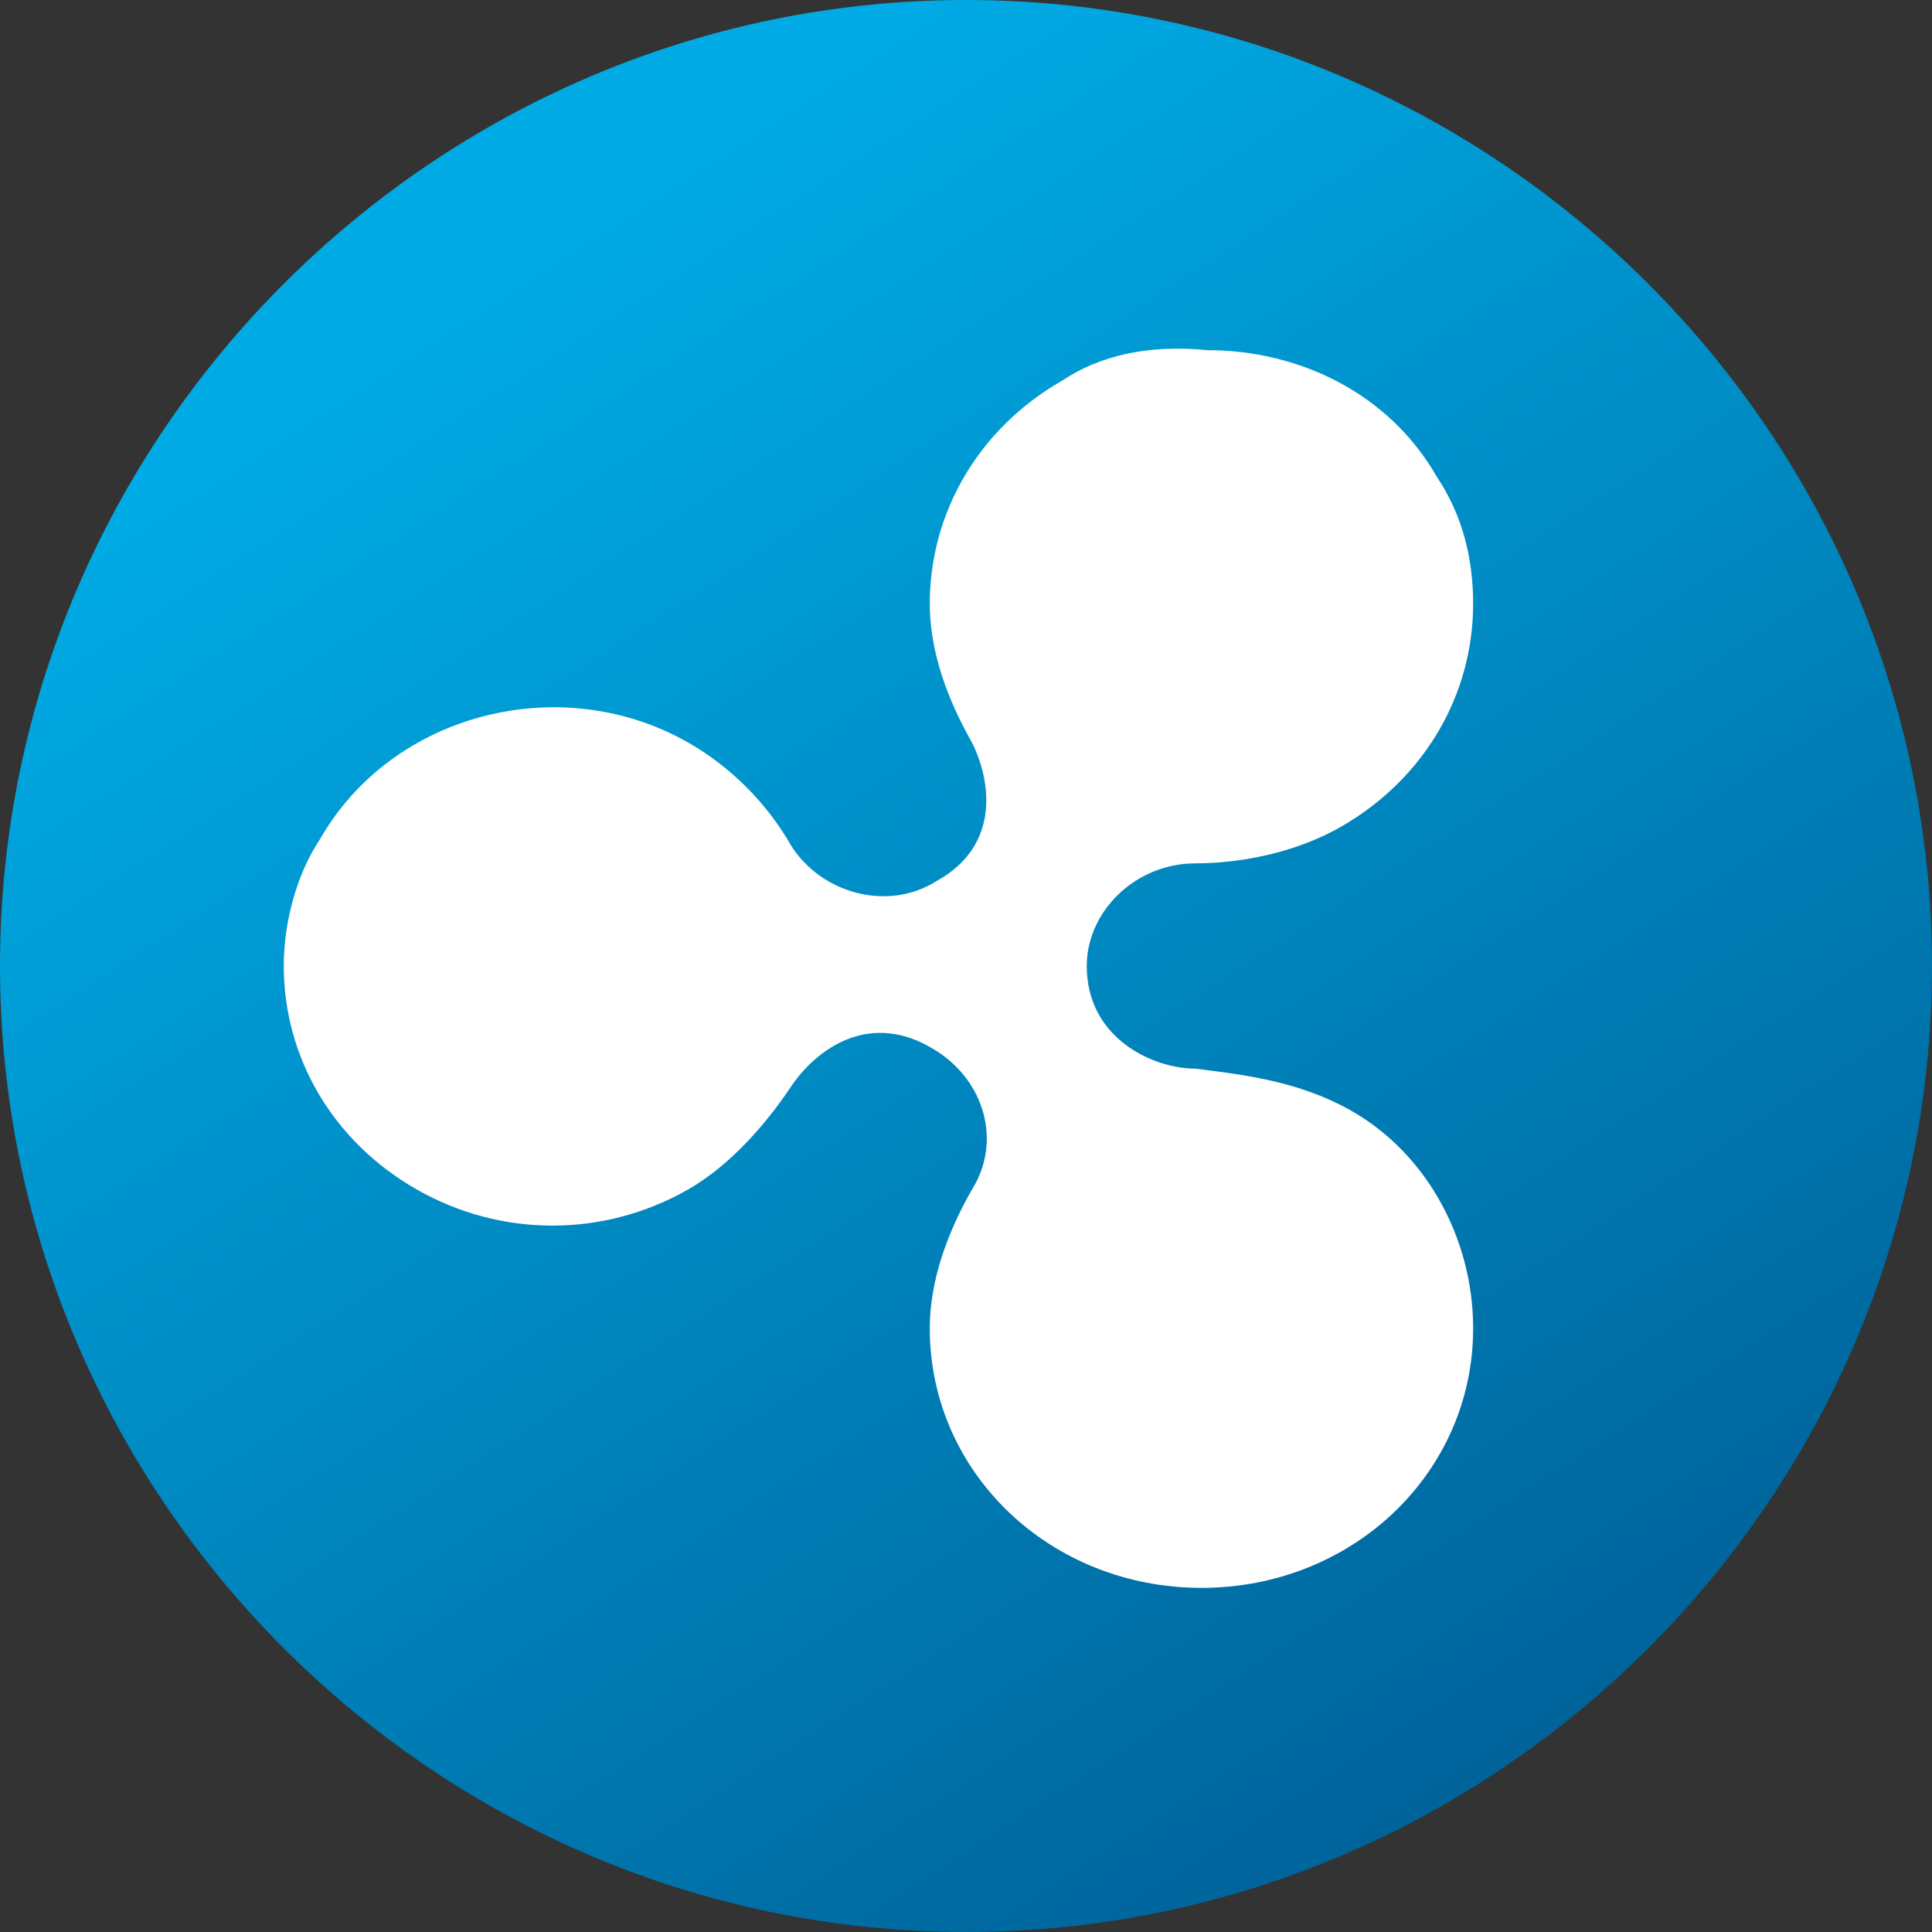 <?xml version="1.0" encoding="utf-8"?>
<!-- Generator: Adobe Illustrator 22.1.0, SVG Export Plug-In . SVG Version: 6.00 Build 0)  -->
<svg version="1.1" id="Layer_1" xmlns="http://www.w3.org/2000/svg" xmlns:xlink="http://www.w3.org/1999/xlink" x="0px" y="0px"
	 viewBox="0 0 32 32" style="enable-background:new 0 0 32 32;" xml:space="preserve">
<rect x="0" y="0" width="32" height="32" fill="#333333" stroke="none"/>
<style type="text/css">
	.st0{fill:url(#SVGID_1_);}
	.st1{fill:#FFFFFF;}
</style>
<g>
	
		<linearGradient id="SVGID_1_" gradientUnits="userSpaceOnUse" x1="0.153" y1="31.92" x2="0.456" y2="31.451" gradientTransform="matrix(56 0 0 -56 0 1792)">
		<stop  offset="0" style="stop-color:#00AAE4"/>
		<stop  offset="1" style="stop-color:#006097"/>
	</linearGradient>
	<path class="st0" d="M16,0L16,0c8.8,0,16,7.2,16,16l0,0c0,8.8-7.2,16-16,16l0,0C7.2,32,0,24.8,0,16l0,0C0,7.2,7.2,0,16,0z"/>
	<path class="st1" d="M17.6,6.3c-1.4,0.8-2.2,2.2-2.2,3.7c0,0.8,0.3,1.6,0.7,2.3c0.3,0.6,0.5,1.7-0.6,2.3c-0.8,0.5-1.9,0.2-2.4-0.6
		c-0.4-0.7-1-1.3-1.7-1.7c-2.1-1.2-4.9-0.5-6.1,1.6c-0.4,0.6-0.6,1.4-0.6,2.1c0,1.5,0.8,2.9,2.2,3.7c1.4,0.8,3.1,0.8,4.5,0
		c0.7-0.4,1.3-1.1,1.7-1.7c0.4-0.6,1.3-1.3,2.4-0.6c0.8,0.5,1.1,1.5,0.6,2.3c-0.4,0.7-0.7,1.5-0.7,2.3c0,2.4,2,4.3,4.5,4.3
		c2.5,0,4.5-1.9,4.5-4.3c0-1.5-0.8-3-2.2-3.7c-0.8-0.4-1.6-0.5-2.4-0.6c-0.7,0-1.8-0.5-1.8-1.7c0-0.9,0.8-1.7,1.8-1.7
		c0.8,0,1.7-0.2,2.4-0.6c1.4-0.8,2.2-2.2,2.2-3.7c0-0.8-0.2-1.5-0.6-2.1c-0.8-1.4-2.3-2.1-3.8-2.1C19,5.7,18.2,5.9,17.6,6.3
		L17.6,6.3z"/>
</g>
</svg>
